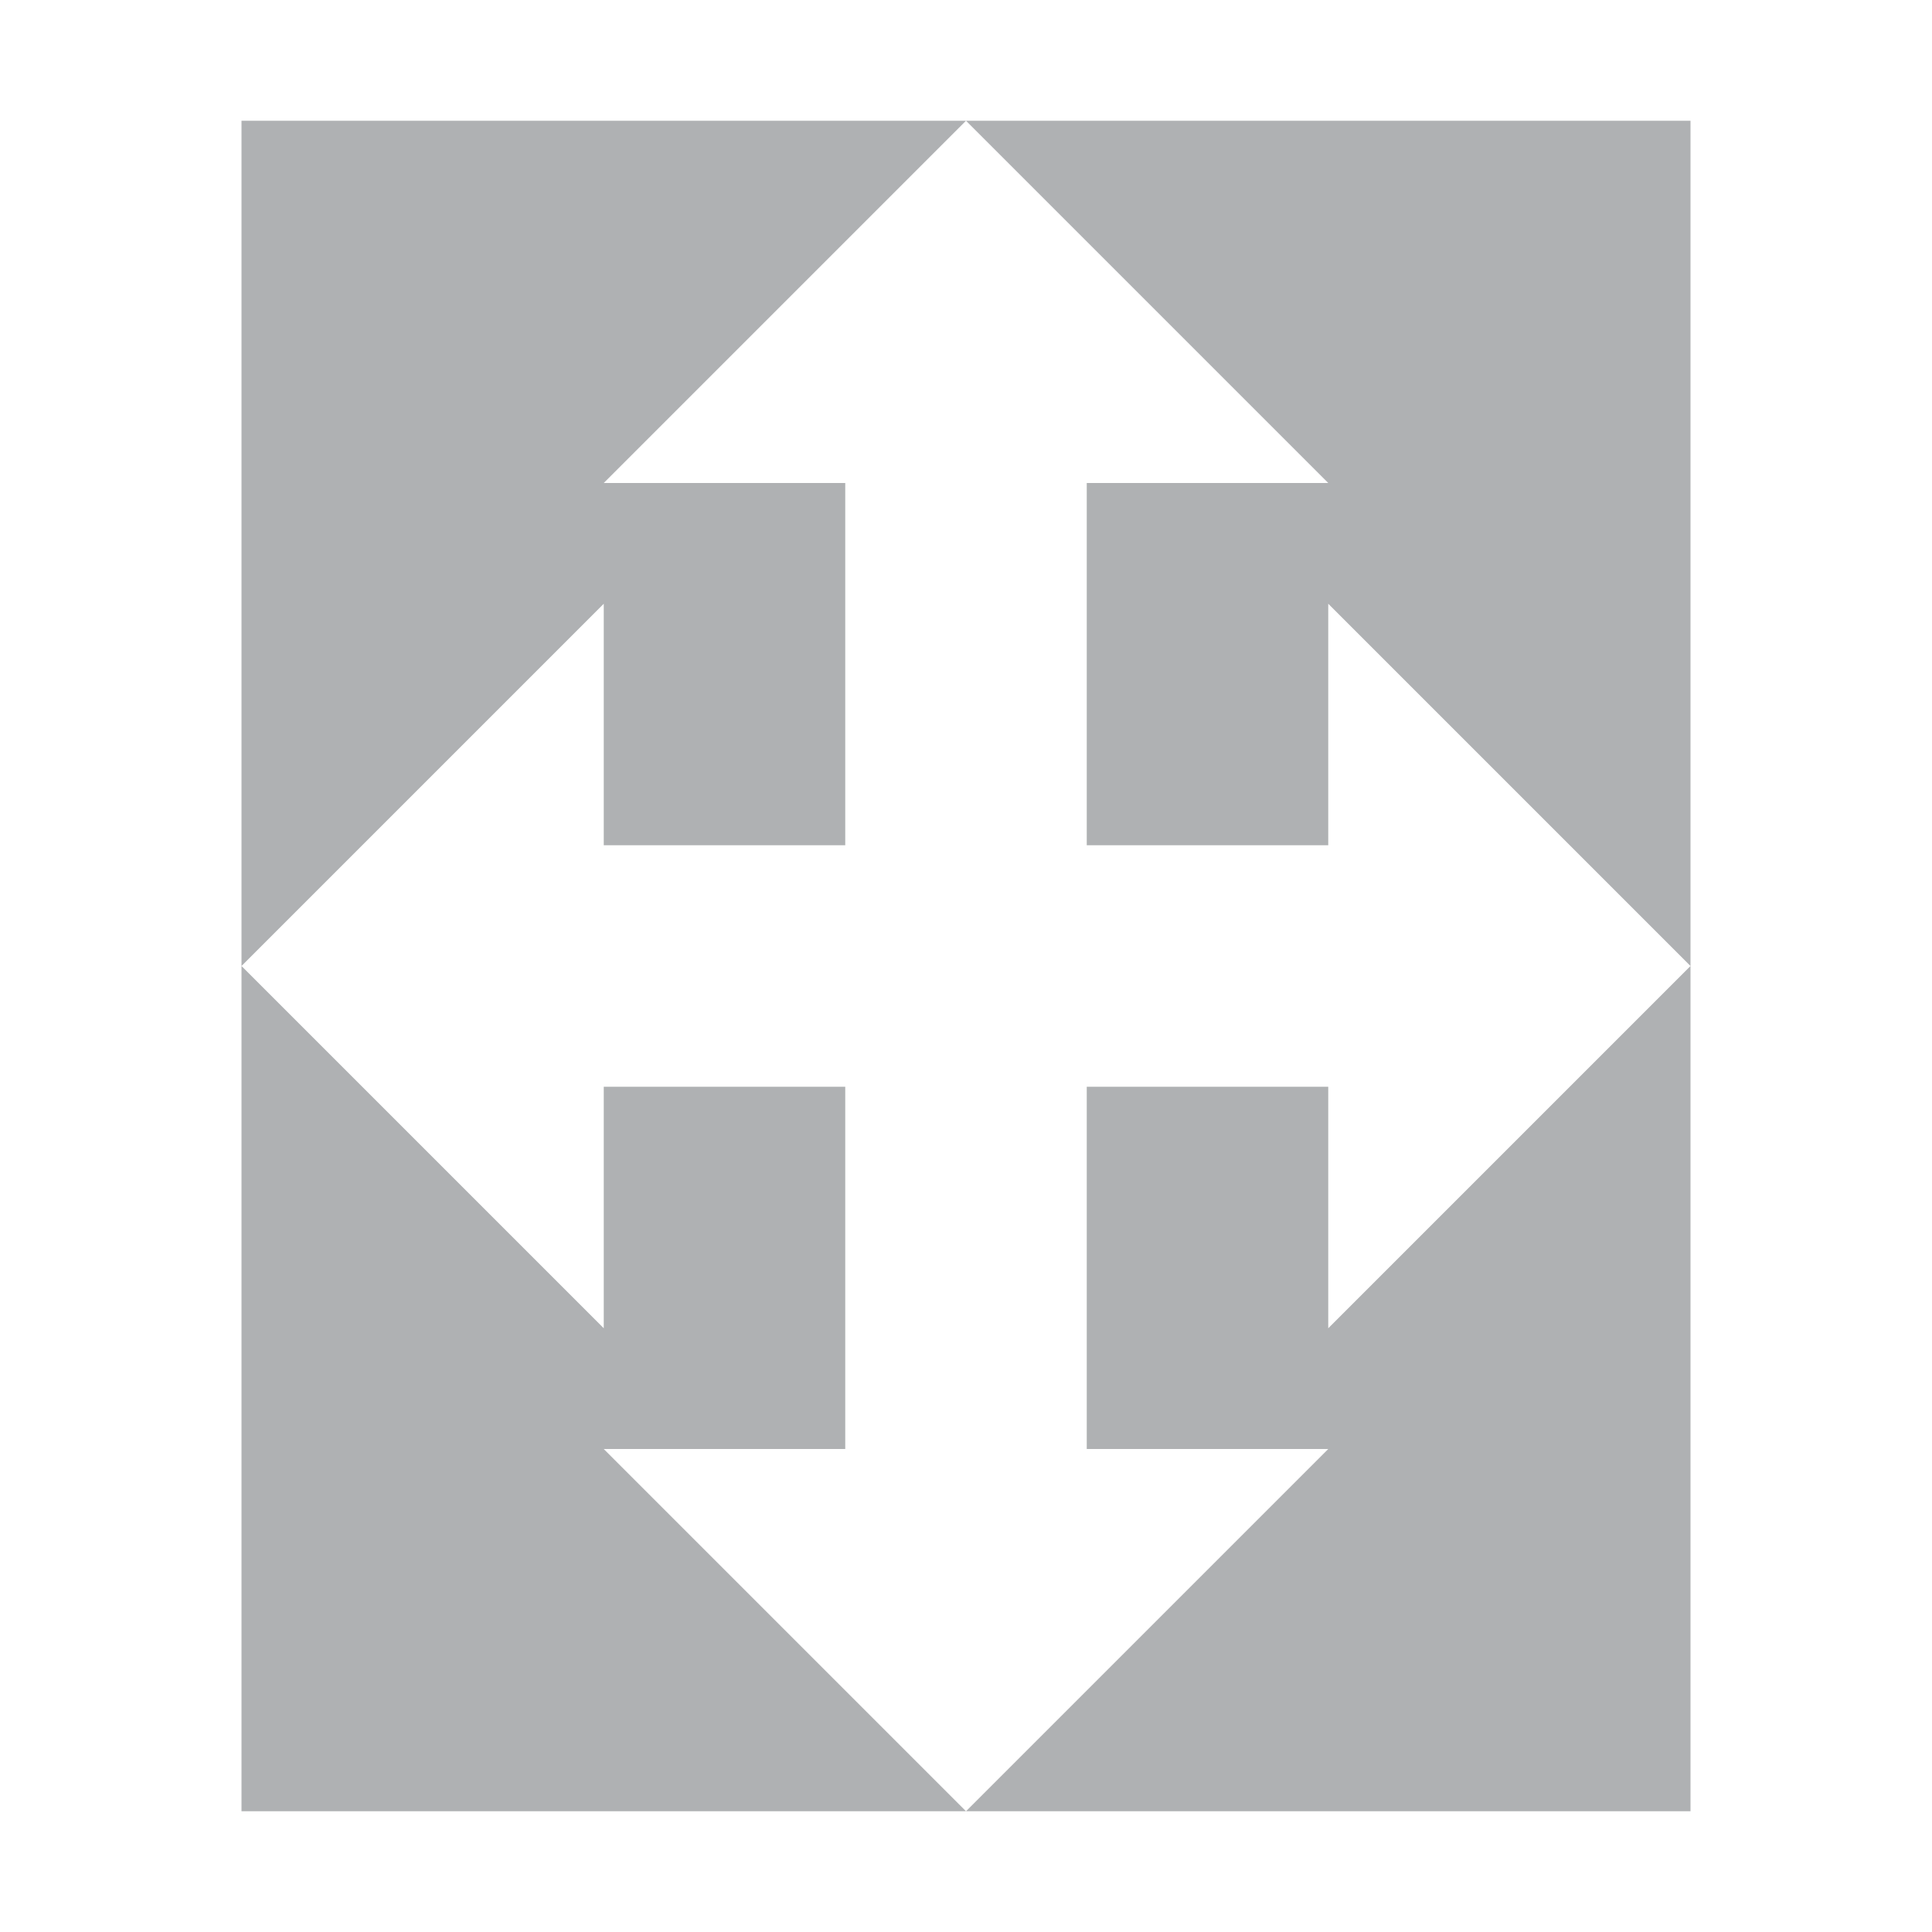 <svg width="16" height="16" viewBox="0 0 16 16" xmlns="http://www.w3.org/2000/svg"><rect width="16" height="16" fill="none"/><path d="M5 7V5L2 8l3 3V9h2v3h2V9h2V7H9V4H7v3H5zM2 1h12v14H2V1zm6 0L5 4h6L8 1zm0 14l3-3H5l3 3zm6-7l-3-3v6l3-3z" fill="#AFB1B3" fill-rule="evenodd"/></svg>